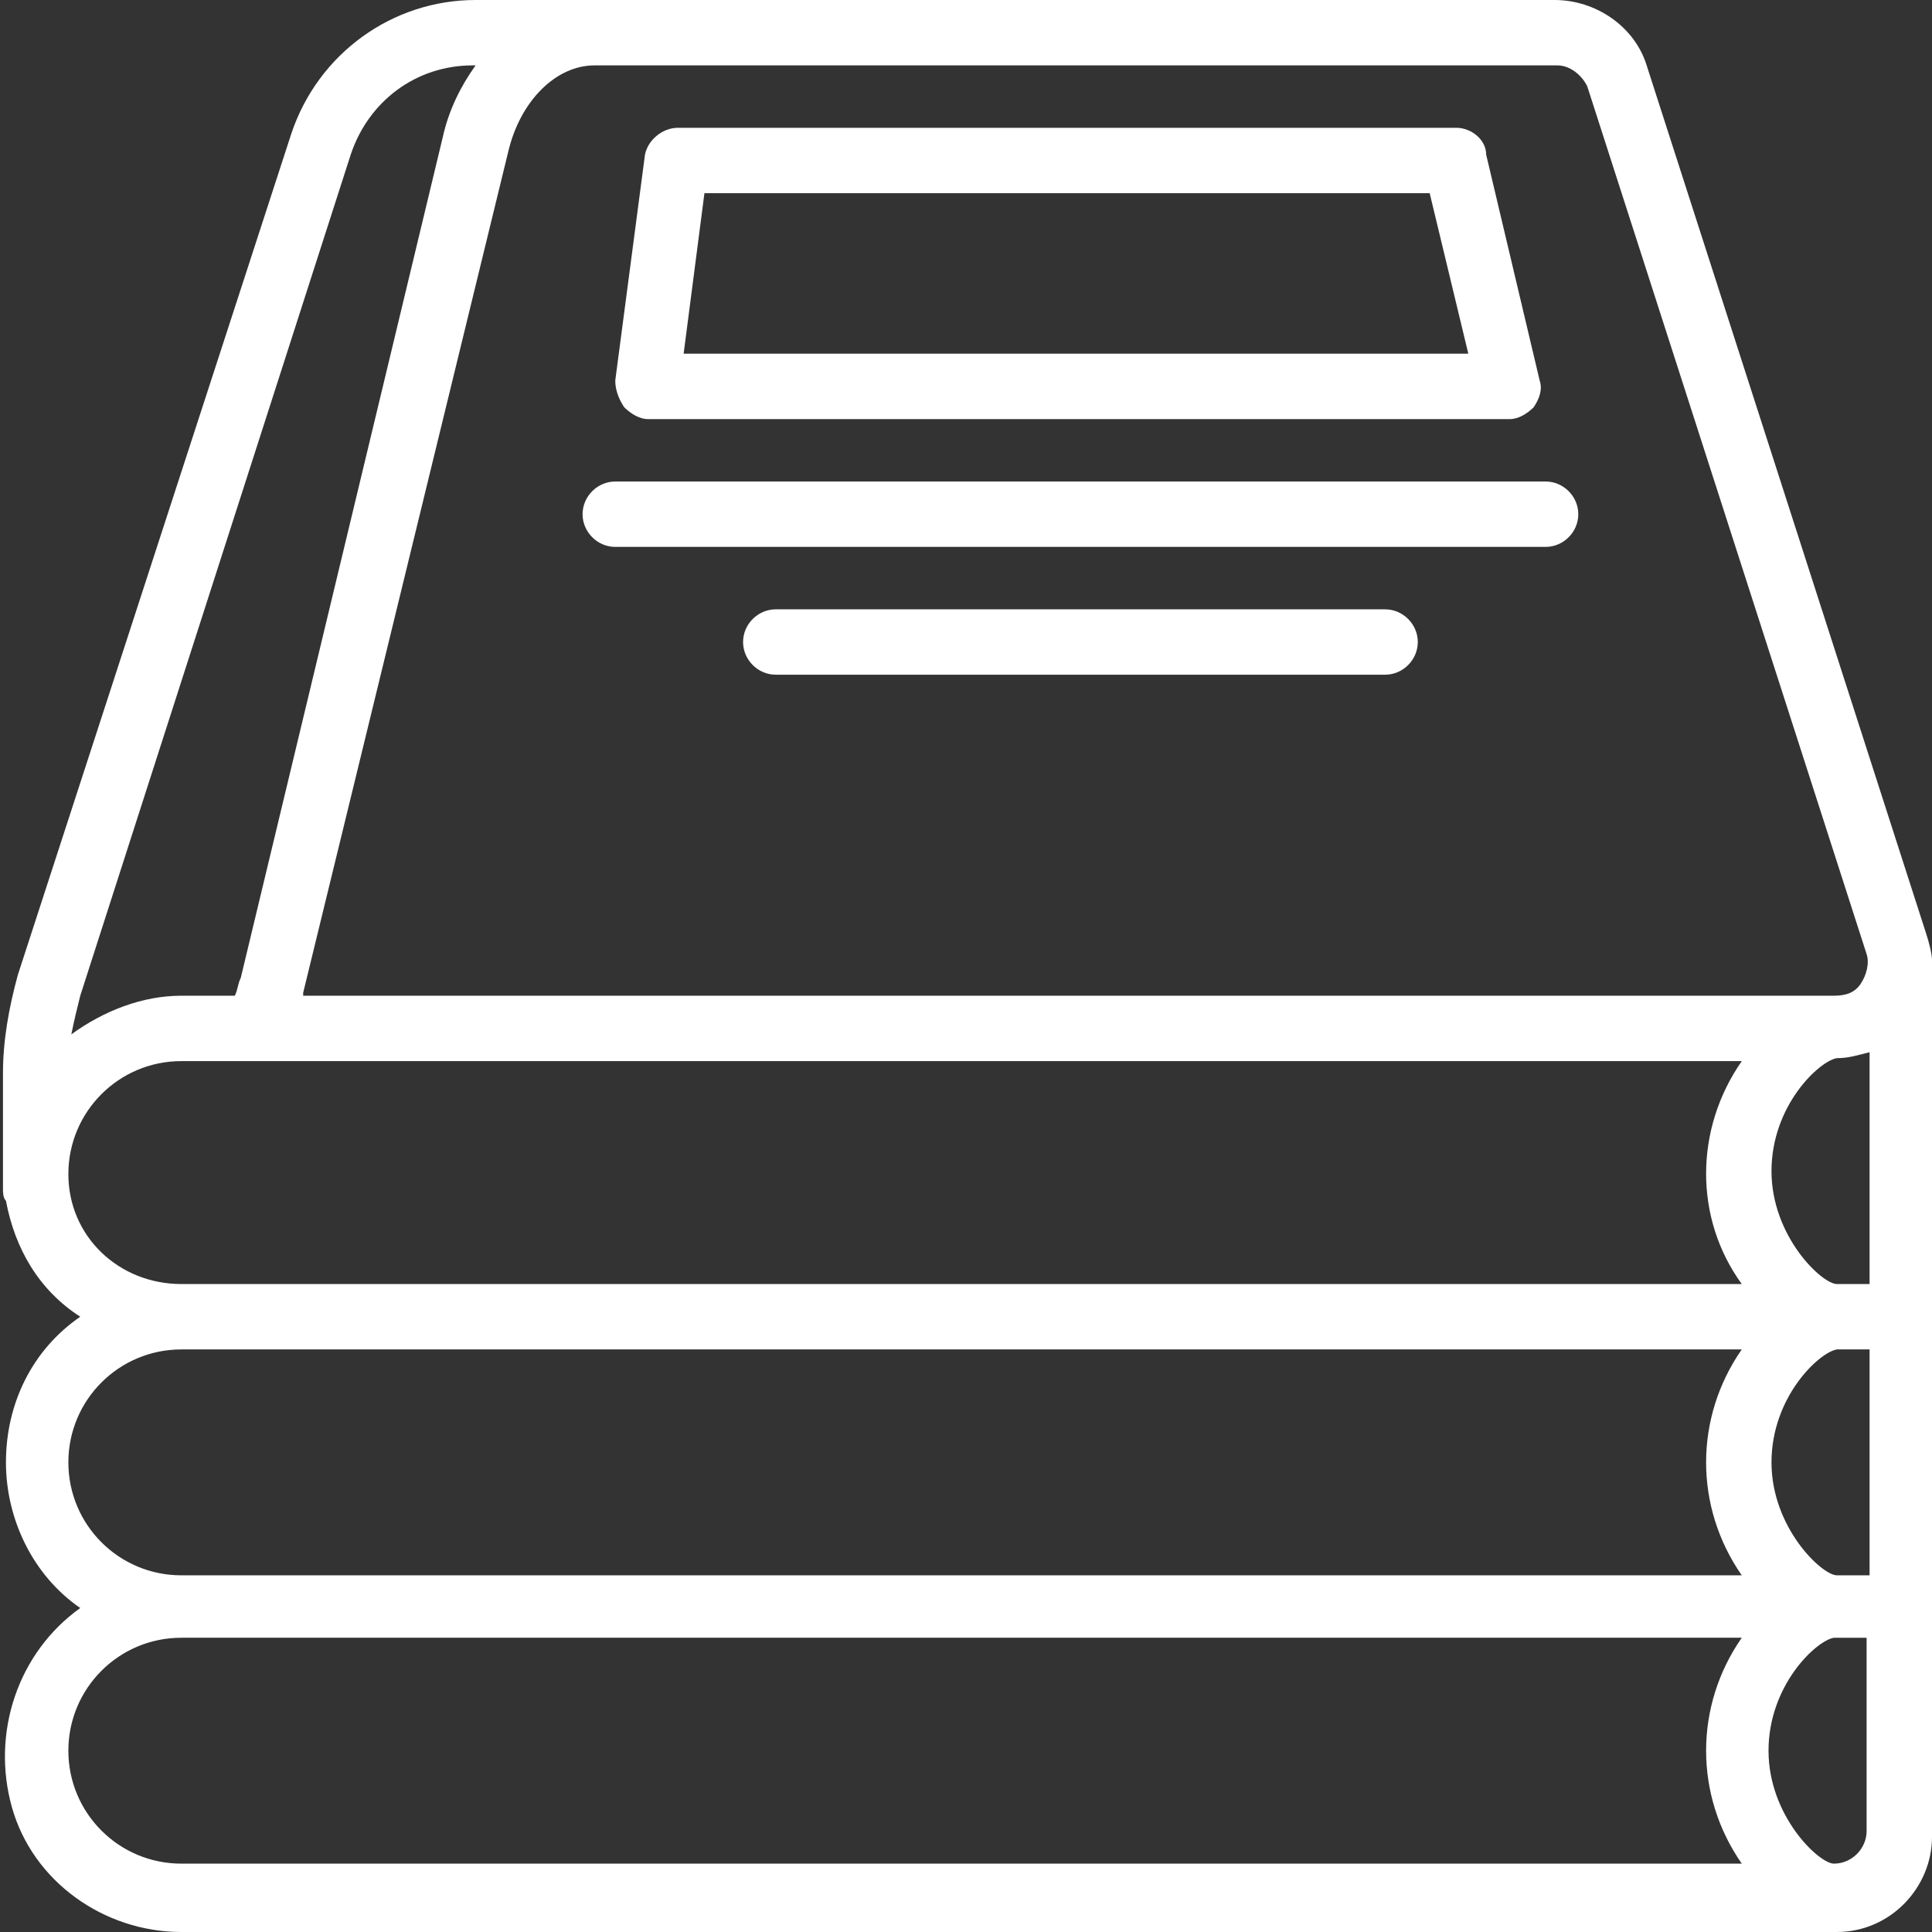 <?xml version="1.0" encoding="utf-8"?>
<!-- Generator: Adobe Illustrator 24.0.0, SVG Export Plug-In . SVG Version: 6.00 Build 0)  -->
<svg version="1.1" id="Layer_1" xmlns="http://www.w3.org/2000/svg" xmlns:xlink="http://www.w3.org/1999/xlink" x="0px" y="0px"
	 viewBox="0 0 65 65" style="enable-background:new 0 0 65 65;" xml:space="preserve">
<rect x="0" y="0" width="65" height="65" fill="#333333" stroke="none"/>
<style type="text/css">
	.st0{fill:#FFFFFF;}
</style>
<title>icon/dethi</title>
<desc>Created with Sketch.</desc>
<g id="Page-1">
	<g id="Home-Option2" transform="translate(-830, -3289)">
		<g id="Giúp-bạn-học-tốt-tiếng-anh" transform="translate(-330, 2868)">
			<g id="Group-12" transform="translate(1160, 295)">
				<g>
					<g id="Group">
						<g id="Group-13" transform="translate(0, 126)">
							<g id="icon_x2F_dethi">
								<path id="Shape" class="st0" d="M64.8,31.4L55.4,2.2C55,0.9,53.7,0,52.3,0H16c-2.8,0-5.3,1.8-6.2,4.5L0.6,32.8
									c-0.3,1.1-0.5,2.2-0.5,3.3V40c0,0.1,0,0.3,0.1,0.4c0.3,1.6,1.1,3,2.5,3.9c-1.6,1.1-2.5,2.9-2.5,4.9c0,1.9,0.9,3.8,2.5,4.9
									c-2.1,1.5-3,4.2-2.3,6.7s3.1,4.2,5.7,4.2h55.7c1.8,0,3.2-1.5,3.2-3.2V32.4c0,0,0,0,0-0.1C65,32.1,64.9,31.7,64.8,31.4z
									 M61.8,43.2c-0.5,0-2.2-1.6-2.2-3.8s1.6-3.7,2.2-3.8c0.4,0,0.7-0.1,1.1-0.2v7.8H61.8z M53.4,2.9l9.4,29.2
									c0.1,0.3,0,0.7-0.2,1c-0.2,0.3-0.5,0.4-0.9,0.4H10.2c0,0,0-0.1,0-0.1l6.9-28.3c0.4-1.7,1.6-2.9,2.9-2.9h32.4
									C52.8,2.2,53.2,2.5,53.4,2.9z M11.8,5.2c0.6-1.8,2.2-3,4.1-3h0.1c-0.5,0.7-0.9,1.5-1.1,2.4L8.1,32.9C8,33.1,8,33.3,7.9,33.5
									H6.1c-1.3,0-2.6,0.5-3.7,1.3c0.1-0.5,0.2-0.9,0.3-1.3L11.8,5.2z M2.3,39.5c0-2.1,1.7-3.8,3.8-3.8h52.5
									C57,38,57,41,58.6,43.2H6.1C4,43.2,2.3,41.6,2.3,39.5z M2.3,49.2c0-2.1,1.7-3.8,3.8-3.8h52.5c-1.6,2.3-1.6,5.3,0,7.6H6.1
									C4,53,2.3,51.3,2.3,49.2z M2.3,58.9c0-2.1,1.7-3.8,3.8-3.8h52.5c-1.6,2.3-1.6,5.3,0,7.6H6.1C4,62.7,2.3,61,2.3,58.9z
									 M62.8,61.6c0,0.6-0.5,1.1-1.1,1.1c-0.5,0-2.2-1.6-2.2-3.8c0-2.2,1.6-3.7,2.2-3.8h1.1V61.6z M61.8,53
									c-0.5,0-2.2-1.6-2.2-3.8s1.6-3.7,2.2-3.8h1.1V53H61.8z"/>
								<path id="Shape_1_" class="st0" d="M21.8,14.1h29c0.3,0,0.6-0.2,0.8-0.4c0.2-0.3,0.3-0.6,0.2-0.9l-1.8-7.6
									C50,4.7,49.5,4.3,49,4.3H22.8c-0.5,0-1,0.4-1.1,0.9l-1,7.6c0,0.3,0.1,0.6,0.3,0.9C21.2,13.9,21.5,14.1,21.8,14.1z M23.7,6.5
									h24.4l1.3,5.4H23L23.7,6.5z"/>
								<path id="Shape_2_" class="st0" d="M19.6,17.3c0,0.6,0.5,1.1,1.1,1.1H52c0.6,0,1.1-0.5,1.1-1.1c0-0.6-0.5-1.1-1.1-1.1H20.7
									C20.1,16.2,19.6,16.7,19.6,17.3z"/>
								<path id="Shape_3_" class="st0" d="M46.6,20.5H26.1c-0.6,0-1.1,0.5-1.1,1.1c0,0.6,0.5,1.1,1.1,1.1h20.5
									c0.6,0,1.1-0.5,1.1-1.1C47.7,21,47.2,20.5,46.6,20.5z"/>
							</g>
						</g>
					</g>
				</g>
			</g>
		</g>
	</g>
</g>
</svg>
